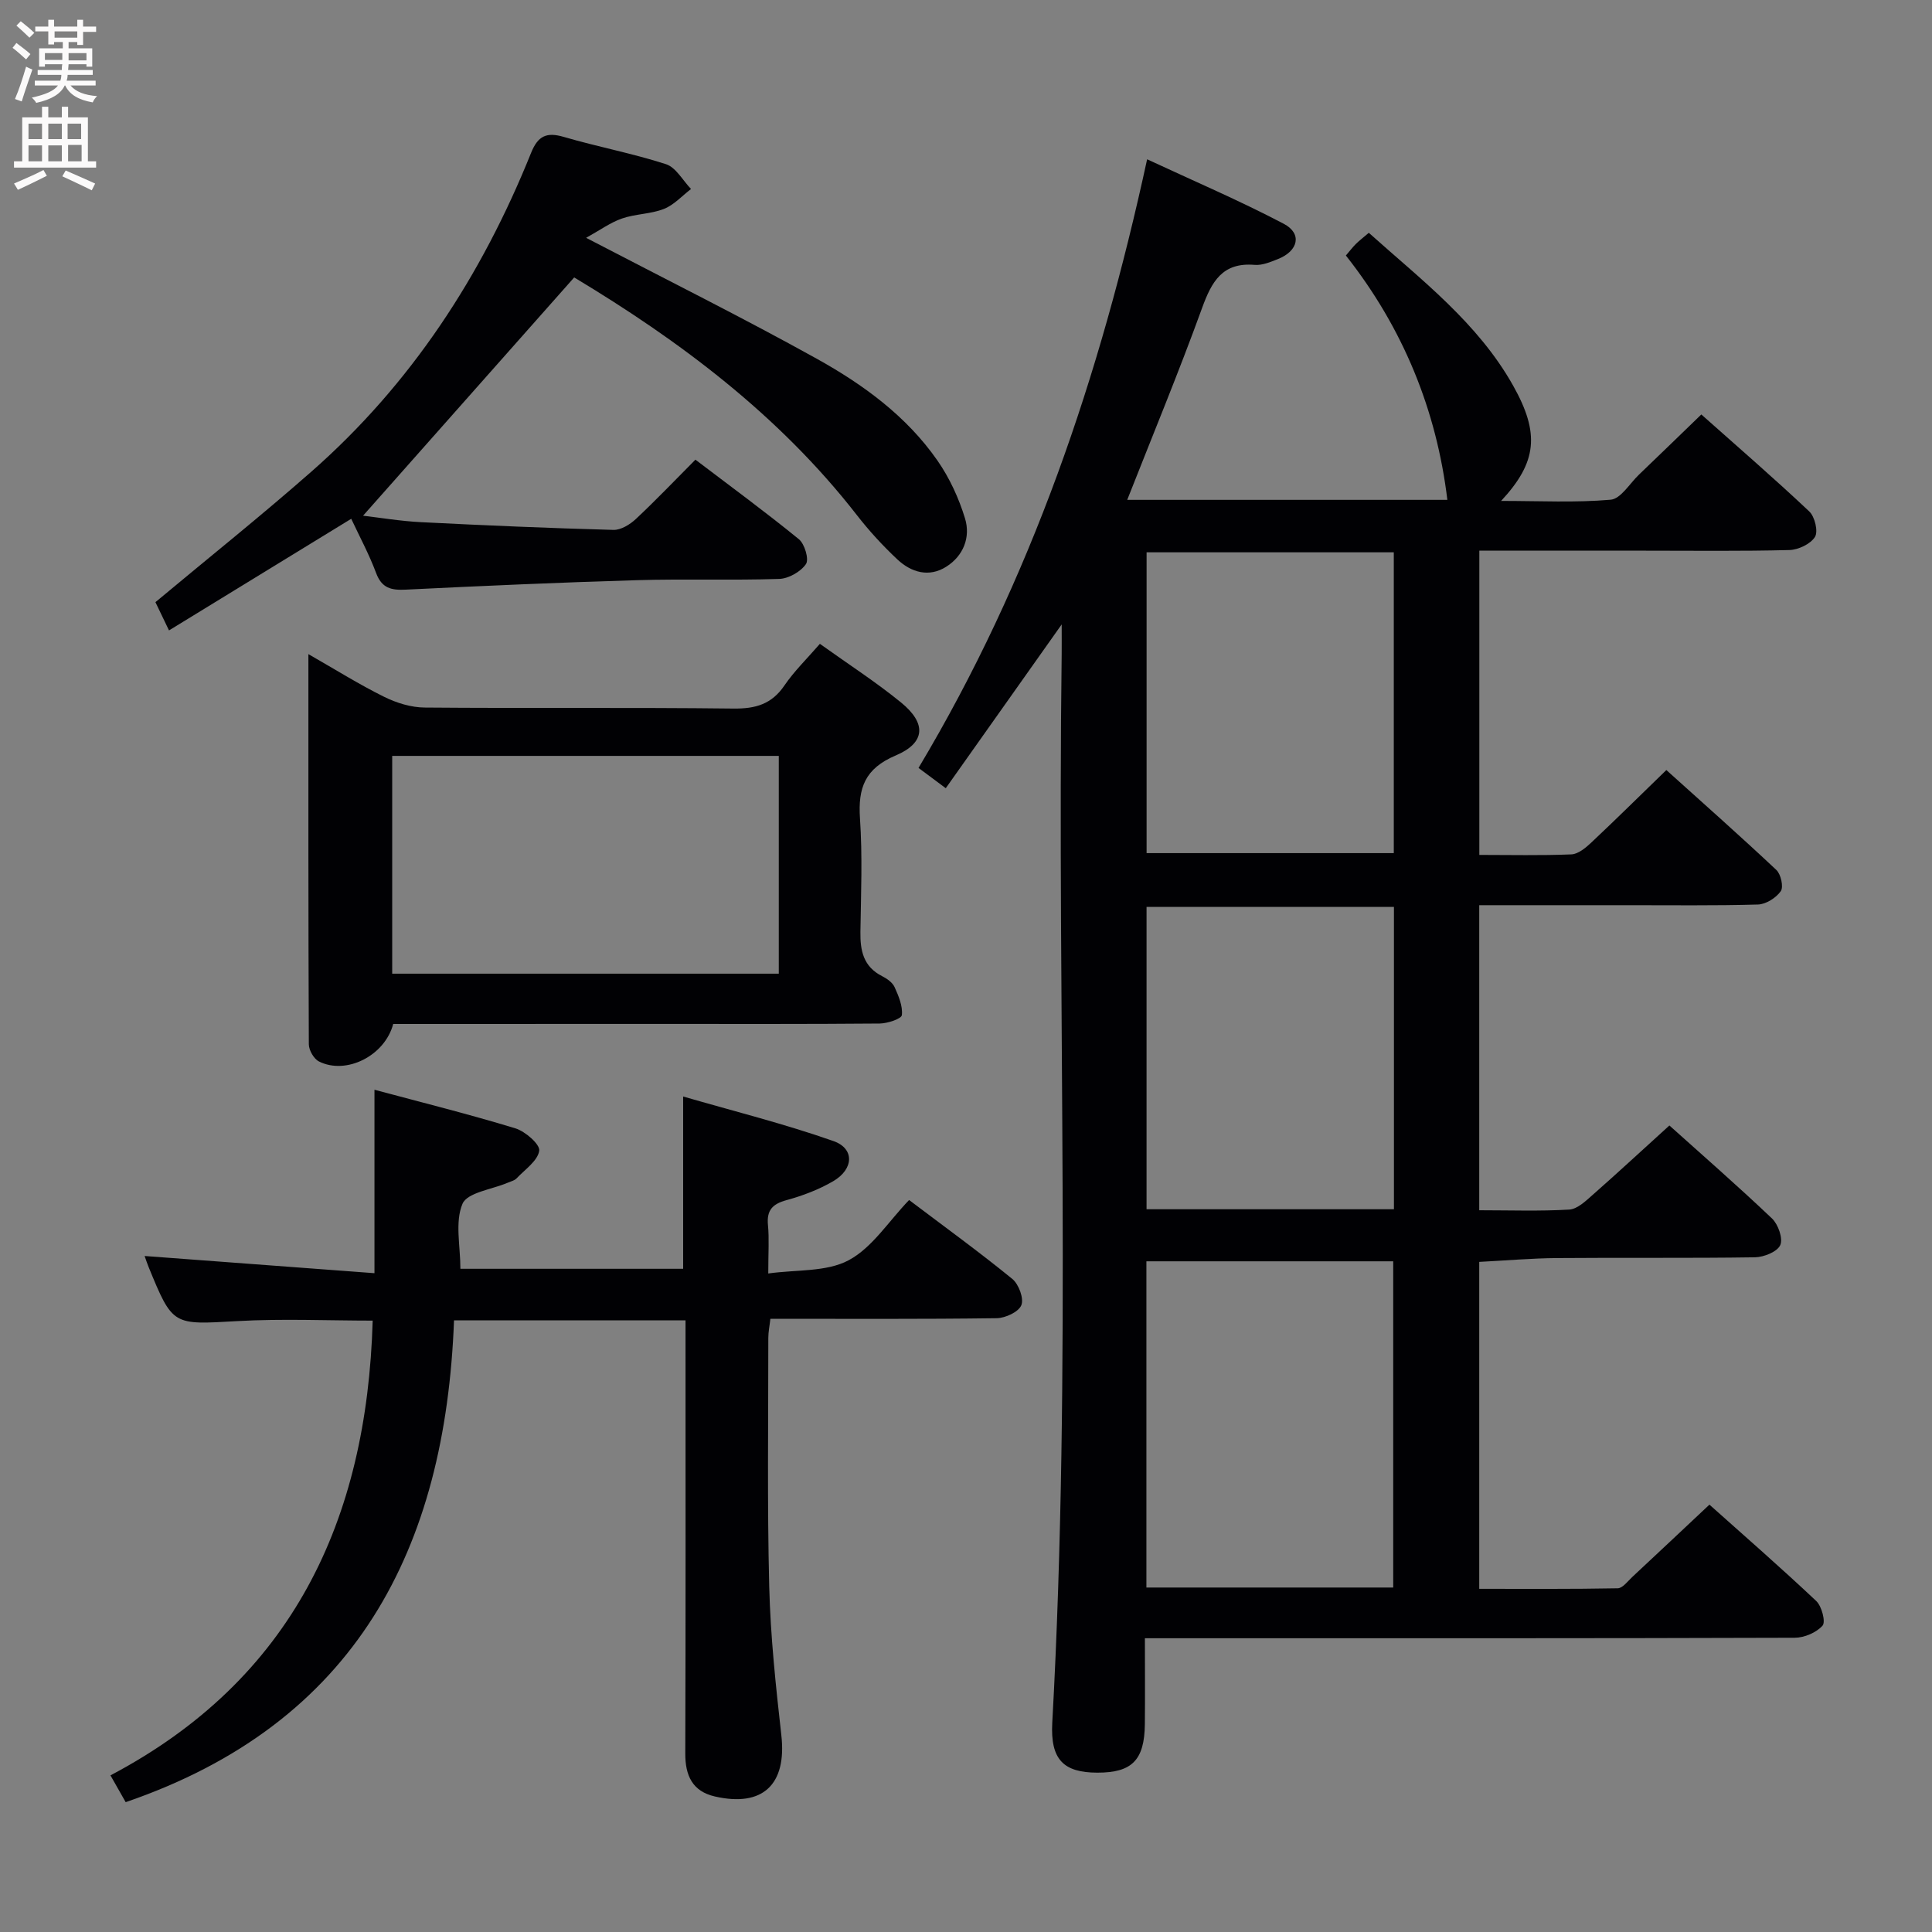 <svg enable-background="new 0 0 400 400" viewBox="0 0 400 400" xmlns="http://www.w3.org/2000/svg"><rect x="0" y="0" width="400" height="400" fill="#808080" stroke="none"/><g fill="#010104"><path d="m306.26 187.41v63.16c6.38 0 12.52.22 18.63-.14 1.68-.1 3.41-1.77 4.84-3.03 5.25-4.62 10.38-9.38 15.9-14.38 6.51 5.85 14.03 12.4 21.25 19.26 1.28 1.22 2.31 4.15 1.7 5.51-.62 1.38-3.39 2.49-5.23 2.52-13.66.21-27.33.04-41 .16-5.28.04-10.56.51-16.09.79v67.69c9.51 0 19.09.07 28.67-.11 1.02-.02 2.07-1.46 3.01-2.34 5.23-4.87 10.43-9.77 15.98-14.98 7.14 6.38 14.76 13.02 22.11 19.95 1.15 1.08 1.99 4.33 1.31 5.1-1.28 1.44-3.78 2.51-5.77 2.51-42.66.14-85.33.1-127.99.1-1.96 0-3.92 0-6.54 0 0 6.24.05 12.02-.01 17.79-.08 7.45-2.67 10.05-9.83 10.04-7.02-.01-9.75-2.72-9.34-10.32 4.07-73.75.99-147.57 1.95-221.35.02-1.63 0-3.26 0-6.06-8.34 11.78-16.03 22.65-24 33.91-2.12-1.58-3.76-2.8-5.64-4.2 23.33-39.02 37.55-81 47.33-126.01 9.66 4.5 19.17 8.56 28.3 13.36 3.85 2.03 3.01 5.63-1.23 7.3-1.53.61-3.24 1.33-4.81 1.2-6.69-.56-8.9 3.47-10.89 8.95-4.8 13.23-10.19 26.24-15.49 39.7h66.28c-2.24-18.56-9.14-35.55-21.01-50.59.82-.96 1.4-1.73 2.07-2.39.7-.7 1.5-1.3 2.68-2.31 10.86 9.74 22.55 18.61 29.86 31.61 5.59 9.93 4.98 15.88-2.47 23.9 8.05 0 15.41.39 22.68-.25 2.09-.18 3.93-3.34 5.85-5.18 4.2-4.02 8.37-8.07 12.92-12.47 7.35 6.54 15 13.15 22.35 20.08 1.15 1.08 1.88 4.14 1.18 5.27-.91 1.47-3.44 2.67-5.3 2.72-9.99.26-20 .13-29.99.13-11.3 0-22.6 0-34.2 0v62.99c6.48 0 12.77.15 19.05-.11 1.4-.06 2.94-1.33 4.08-2.4 5.1-4.79 10.07-9.71 15.59-15.06 7.4 6.67 15.19 13.56 22.77 20.68.95.89 1.53 3.52.92 4.4-.97 1.38-3.06 2.71-4.72 2.76-8.97.26-17.97.13-26.97.14-10.14 0-20.27 0-30.74 0zm-68.91 73.73v67.54h51.1c0-22.68 0-45.05 0-67.54-17.17 0-33.95 0-51.1 0zm51.25-10.78c0-21.1 0-41.67 0-62.6-17.25 0-34.27 0-51.22 0v62.6zm-.03-136.01c-17.27 0-34.28 0-51.18 0v62.28h51.18c0-20.93 0-41.5 0-62.28z"/><path d="m26.02 373.12c-.86-1.51-1.75-3.08-3.15-5.55 37.63-19.85 53.09-52.72 54.29-94.15-9.26 0-18.68-.43-28.04.1-13.35.75-13.34 1.05-18.37-11.24-.3-.74-.55-1.51-.81-2.24 15.87 1.19 31.53 2.36 47.59 3.56 0-12.96 0-25.14 0-37.98 9.8 2.63 19.56 5.06 29.17 7.99 2.05.63 5.14 3.32 4.94 4.64-.32 2.1-2.95 3.88-4.69 5.72-.43.45-1.17.62-1.78.88-3.28 1.41-8.42 2.03-9.42 4.39-1.59 3.78-.43 8.72-.43 13.45h46.12c0-11.45 0-22.83 0-35.67 10.5 3.04 20.98 5.66 31.13 9.23 4.4 1.55 4.2 5.82-.07 8.31-2.97 1.73-6.31 3-9.64 3.91-2.94.8-4.16 2.1-3.86 5.19.27 2.8.06 5.65.06 10 5.82-.82 12.02-.28 16.63-2.73 4.88-2.6 8.26-8.04 12.53-12.48 7.45 5.63 14.57 10.79 21.37 16.34 1.33 1.09 2.43 4.05 1.87 5.43-.56 1.4-3.31 2.68-5.12 2.7-15.48.21-30.97.12-46.84.12-.16 1.45-.43 2.71-.43 3.97.01 17.16-.24 34.33.19 51.48.26 10.28 1.36 20.56 2.51 30.79 1.14 10.14-3.8 14.94-13.76 12.66-4.65-1.06-6.15-4.32-6.13-8.92.09-27.99.05-55.98.05-83.97 0-1.8 0-3.59 0-5.69-16 0-31.55 0-47.93 0-1.78 47.26-20.24 83.39-67.98 99.76z"/><path d="m121.35 49.24c16.87 8.79 32.49 16.56 47.73 25.02 9.62 5.34 18.6 11.88 25 21.08 2.51 3.6 4.44 7.8 5.72 12 1.18 3.89-.33 7.75-3.9 10-3.56 2.25-7.22 1.18-10.09-1.5-3.02-2.83-5.86-5.92-8.4-9.19-16.21-20.84-36.93-36.23-58.53-49.21-14.68 16.57-29.07 32.81-43.71 49.33 3.43.4 7.7 1.12 11.99 1.34 13.28.67 26.56 1.24 39.85 1.6 1.54.04 3.41-1.11 4.63-2.25 4.12-3.85 8.01-7.94 12.34-12.29 7.25 5.51 14.48 10.81 21.41 16.46 1.21.98 2.15 4.18 1.47 5.16-1.09 1.59-3.59 3.01-5.55 3.07-9.82.32-19.66-.03-29.48.26-15.95.47-31.9 1.18-47.84 1.96-3 .15-4.95-.3-6.12-3.44-1.44-3.87-3.42-7.53-5.15-11.23-12.52 7.67-24.82 15.2-37.73 23.11-1.18-2.45-2.06-4.28-2.81-5.85 10.93-9.12 21.84-17.84 32.32-27.05 20.65-18.15 35.25-40.58 45.45-65.96 1.42-3.52 3.18-4.37 6.79-3.31 7 2.05 14.22 3.4 21.14 5.64 2.07.67 3.48 3.37 5.19 5.14-1.85 1.41-3.52 3.3-5.6 4.12-2.74 1.08-5.9 1.02-8.7 1.99-2.41.84-4.57 2.42-7.42 4z"/><path d="m81.41 212c-1.74 6.61-9.75 10.6-15.38 7.76-1.05-.53-2.08-2.32-2.09-3.54-.12-26.61-.09-53.22-.09-80.79 5.65 3.23 10.53 6.29 15.66 8.83 2.56 1.27 5.59 2.21 8.42 2.23 21.31.18 42.63-.04 63.94.21 4.58.05 7.91-.91 10.55-4.8 2.03-2.97 4.67-5.53 7.33-8.6 5.82 4.17 11.55 7.86 16.8 12.14 5.3 4.32 5.09 8.35-1.12 10.98-6.35 2.69-7.81 6.71-7.38 13.02.53 7.79.21 15.64.09 23.47-.06 3.9.61 7.22 4.47 9.18 1.01.51 2.16 1.31 2.6 2.27.83 1.84 1.72 3.94 1.51 5.81-.09.77-2.97 1.72-4.58 1.74-15.15.13-30.3.08-45.46.08-18.31.01-36.62.01-55.27.01zm-.21-10.41h80.04c0-15.11 0-29.99 0-45.09-26.81 0-53.32 0-80.04 0z"/></g><path d="m2.6 9.9.8-1c.9.7 1.9 1.4 2.9 2.3l-.9 1.1c-1.1-1-2-1.8-2.8-2.4zm.5 10.6c.9-2.1 1.6-4.3 2.3-6.7.4.2.8.4 1.3.6-.7 2.1-1.5 4.3-2.2 6.6zm.3-15.2.9-.9c1 .8 2 1.6 2.8 2.4l-1 1c-.9-.9-1.8-1.7-2.7-2.5zm12.6-1.2h1.2v1.4h2.7v1.1h-2.7v2.7h-1.2v-.6h-1.8v1.3h4.9v3.8h-1.2v-.5h-3.7c0 .4-.1.9-.1 1.2h5.1v1h-5.2c0 .5-.1.9-.2 1.2h6v1h-5.2c1.1 1.3 2.9 2 5.5 2.2-.4.4-.7.8-.9 1.3-2.9-.5-4.8-1.6-5.7-3.5h-.1c-.8 1.7-2.7 2.9-5.9 3.6-.2-.4-.6-.8-.9-1.1 2.8-.6 4.6-1.4 5.4-2.5h-4.8v-1h5.3c.1-.3.2-.7.2-1.2h-4.9v-1h5c0-.4 0-.8.1-1.2h-3.6v.5h-1.2v-3.8h4.9v-1.3h-1.8v.5h-1.2v-2.7h-2.7v-1h2.7v-1.4h1.2v1.4h4.8zm-6.7 8.3h3.6c0-.4 0-.9 0-1.4h-3.6zm1.9-4.6h4.8v-1.3h-4.7v1.3zm6.7 3.2h-3.7v1.5h3.7z" fill="#fbfafa"/><path d="m8.7 22.1h1.3v2.2h2.8v-2.2h1.3v2.2h4.1v9.1h1.7v1.3h-17v-1.3h1.7v-9.1h4.1zm.3 13.1.7 1.2c-1.8.9-3.8 1.9-6 2.9-.2-.4-.5-.8-.8-1.3 2.3-1 4.4-1.9 6.1-2.8zm-3.1-6.4h2.8v-3.2h-2.8zm0 4.6h2.8v-3.3h-2.8zm4.1-4.6h2.8v-3.2h-2.8zm0 4.6h2.8v-3.3h-2.8zm3.6 1.9c2.1.9 4.1 1.8 6.1 2.7l-.7 1.4c-2.2-1.1-4.2-2-6.1-2.9zm3.2-9.7h-2.8v3.2h2.8zm-2.7 7.8h2.8v-3.4h-2.8z" fill="#fbfafa"/></svg>